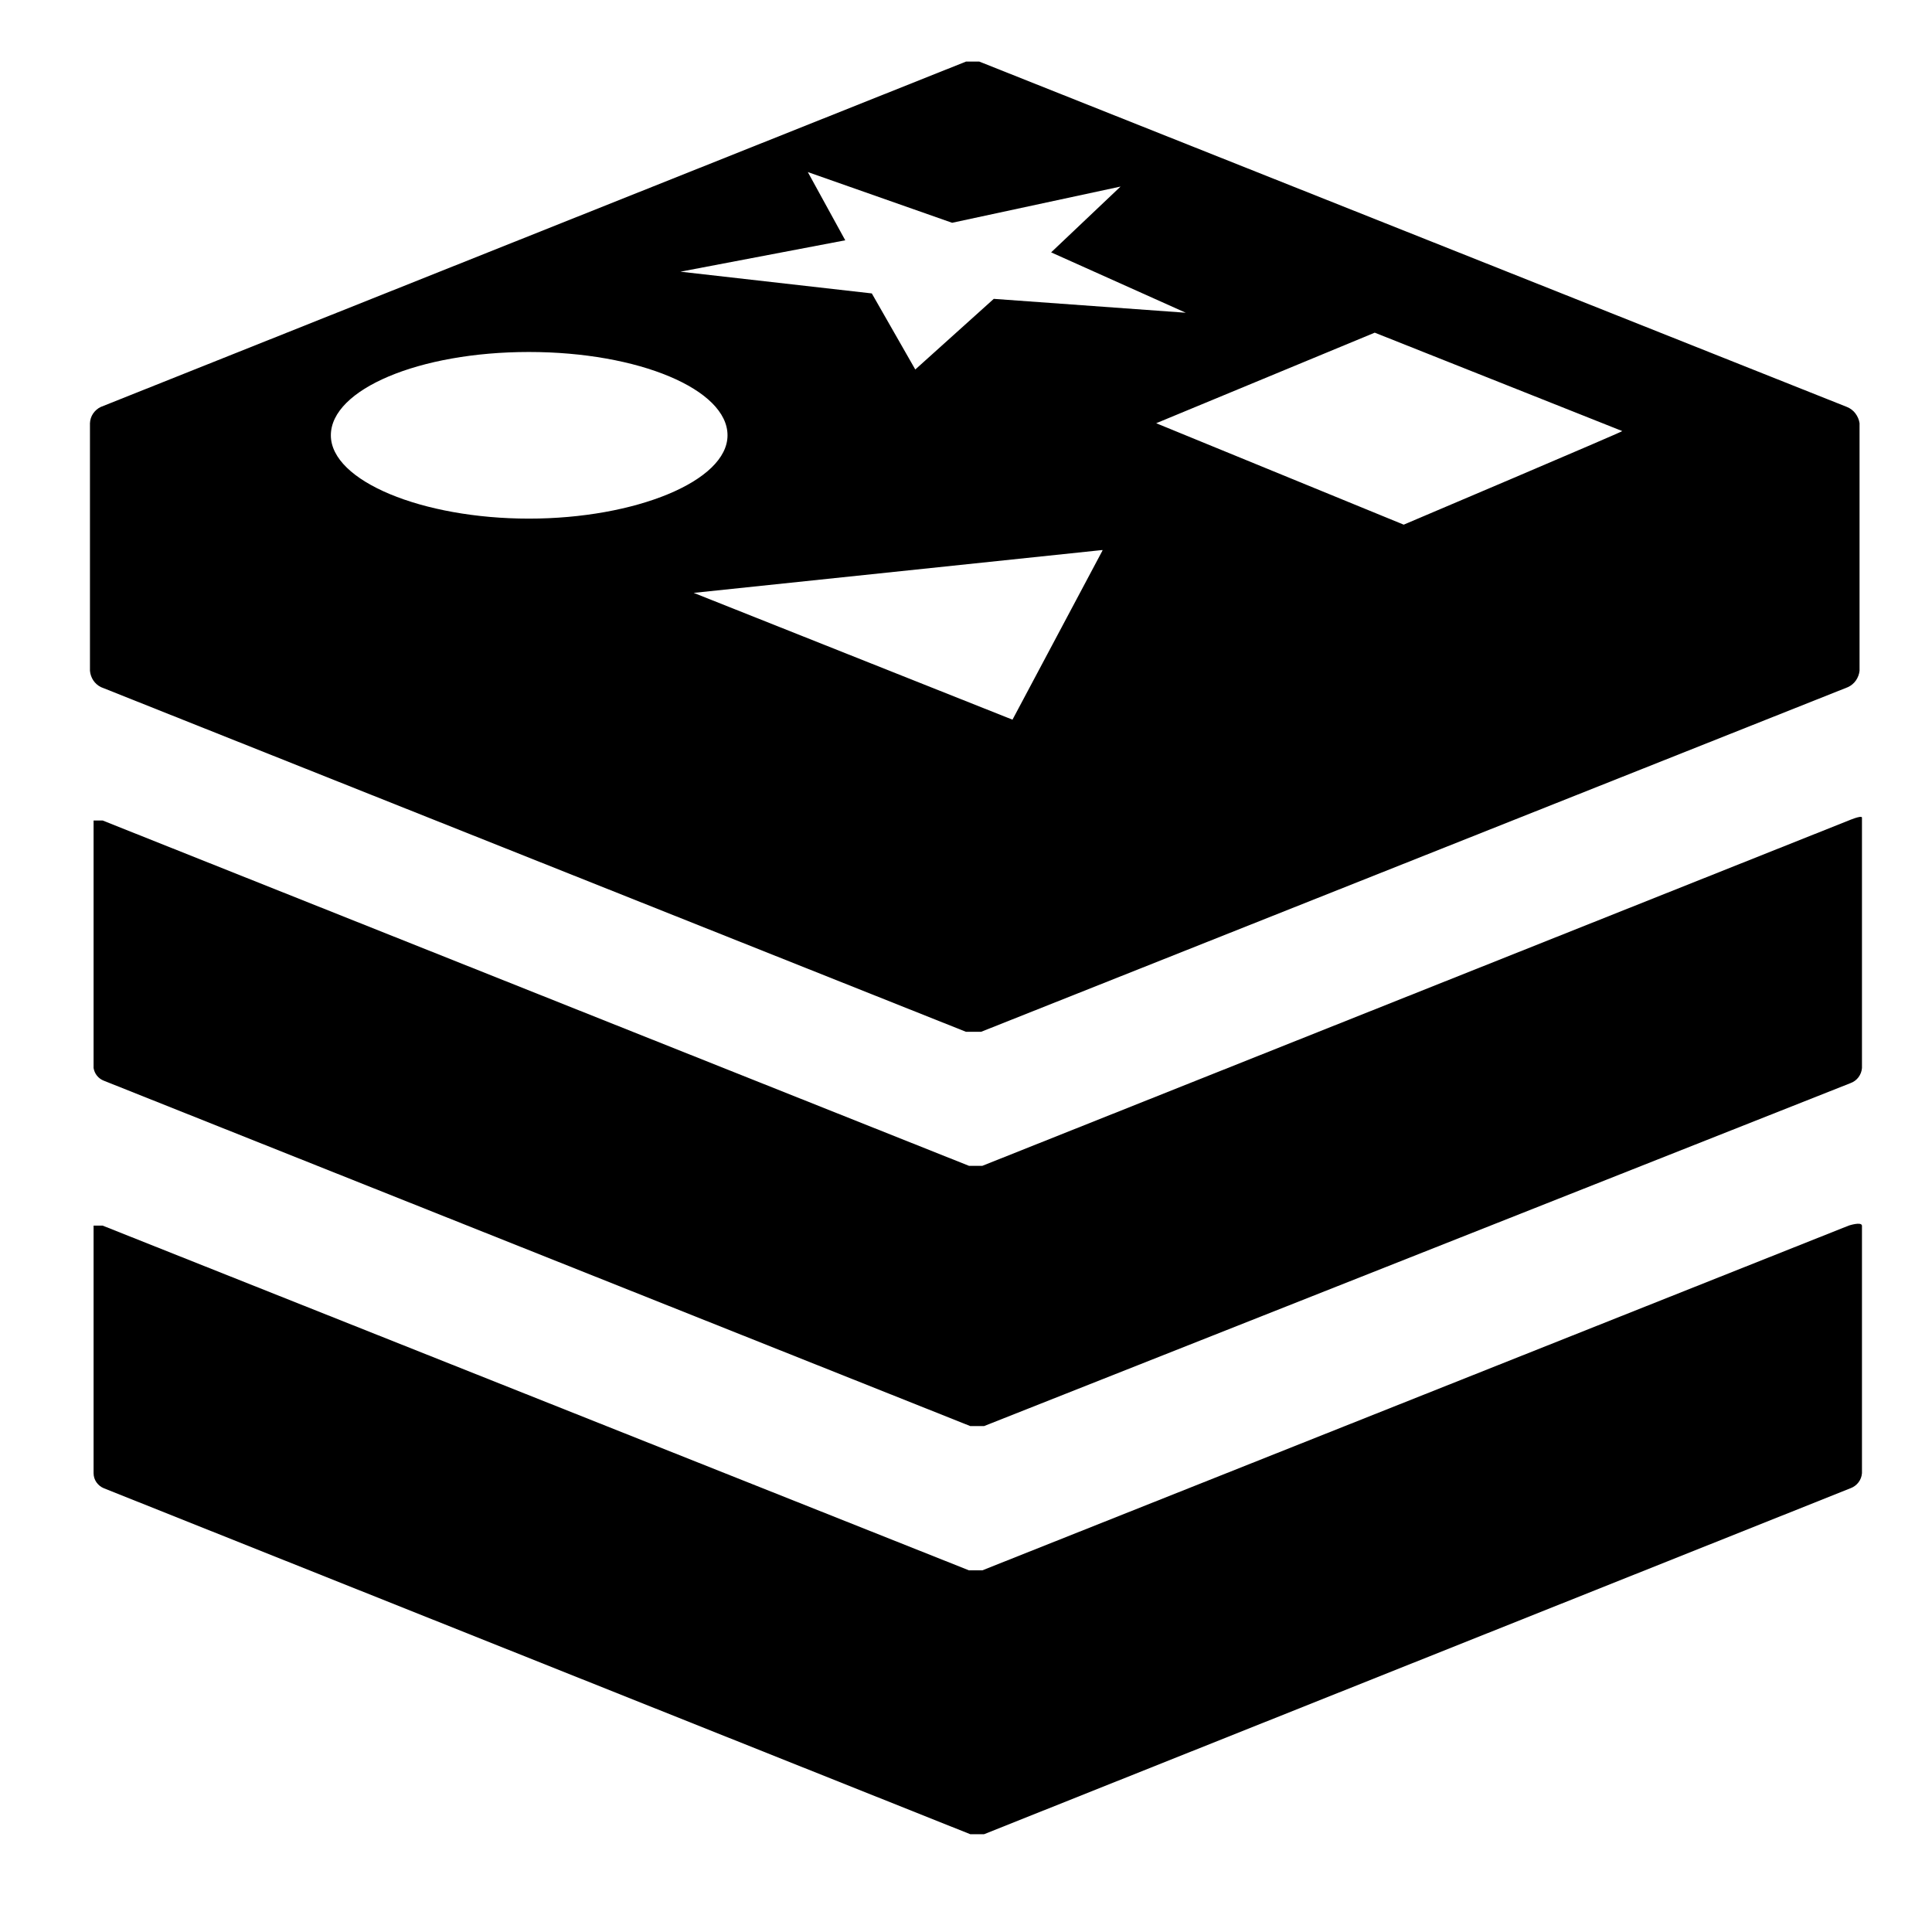 <!-- Generated by IcoMoon.io -->
<svg version="1.1" xmlns="http://www.w3.org/2000/svg" width="32" height="32" viewBox="0 0 32 32">
<title>redis</title>
<path d="M30.84 13.54v4.15c-0.004 0.055-0.025 0.109-0.058 0.153s-0.079 0.078-0.132 0.097l-14.35 5.68h-0.23l-14.35-5.72c-0.044-0.017-0.083-0.045-0.113-0.082s-0.049-0.081-0.057-0.128v-4.1c0 0 0.080 0 0.15 0l14.35 5.72h0.22l14.35-5.72c0 0 0.21-0.090 0.22-0.050zM1.49 11.11v-4.1c0.002-0.057 0.020-0.113 0.052-0.16s0.076-0.086 0.128-0.11l14.33-5.72h0.22l14.37 5.72c0.056 0.022 0.105 0.059 0.141 0.107s0.061 0.104 0.069 0.163v4.1c-0.006 0.057-0.027 0.112-0.060 0.16s-0.078 0.085-0.13 0.11l-14.36 5.71h-0.25l-14.33-5.71c-0.051-0.026-0.094-0.064-0.125-0.111s-0.050-0.102-0.055-0.159zM18.26 9.11l-6.77 0.71 5.28 2.1 1.49-2.8v-0.010zM22.77 5.51l-3.62 1.5 4.1 1.68c0 0 3.63-1.54 3.62-1.55l-4.1-1.63zM14 3.98l-2.73 0.52 3.17 0.36 0.72 1.26 1.3-1.17 3.18 0.23-2.23-1 1.15-1.090-2.79 0.6-2.39-0.84 0.62 1.13zM5.48 7.21c0 0.76 1.52 1.38 3.28 1.38s3.29-0.62 3.29-1.38c0-0.76-1.47-1.38-3.29-1.38s-3.28 0.62-3.28 1.38zM30.62 20.3l-14.35 5.71h-0.22l-14.35-5.71c-0.070 0-0.16 0-0.15 0v4.1c0 0.054 0.016 0.107 0.047 0.151s0.073 0.079 0.123 0.099l14.35 5.73h0.23l14.35-5.73c0.052-0.019 0.098-0.053 0.132-0.097s0.054-0.097 0.058-0.153v-4.1c-0.010-0.070-0.22 0-0.22 0z"></path>
</svg>
